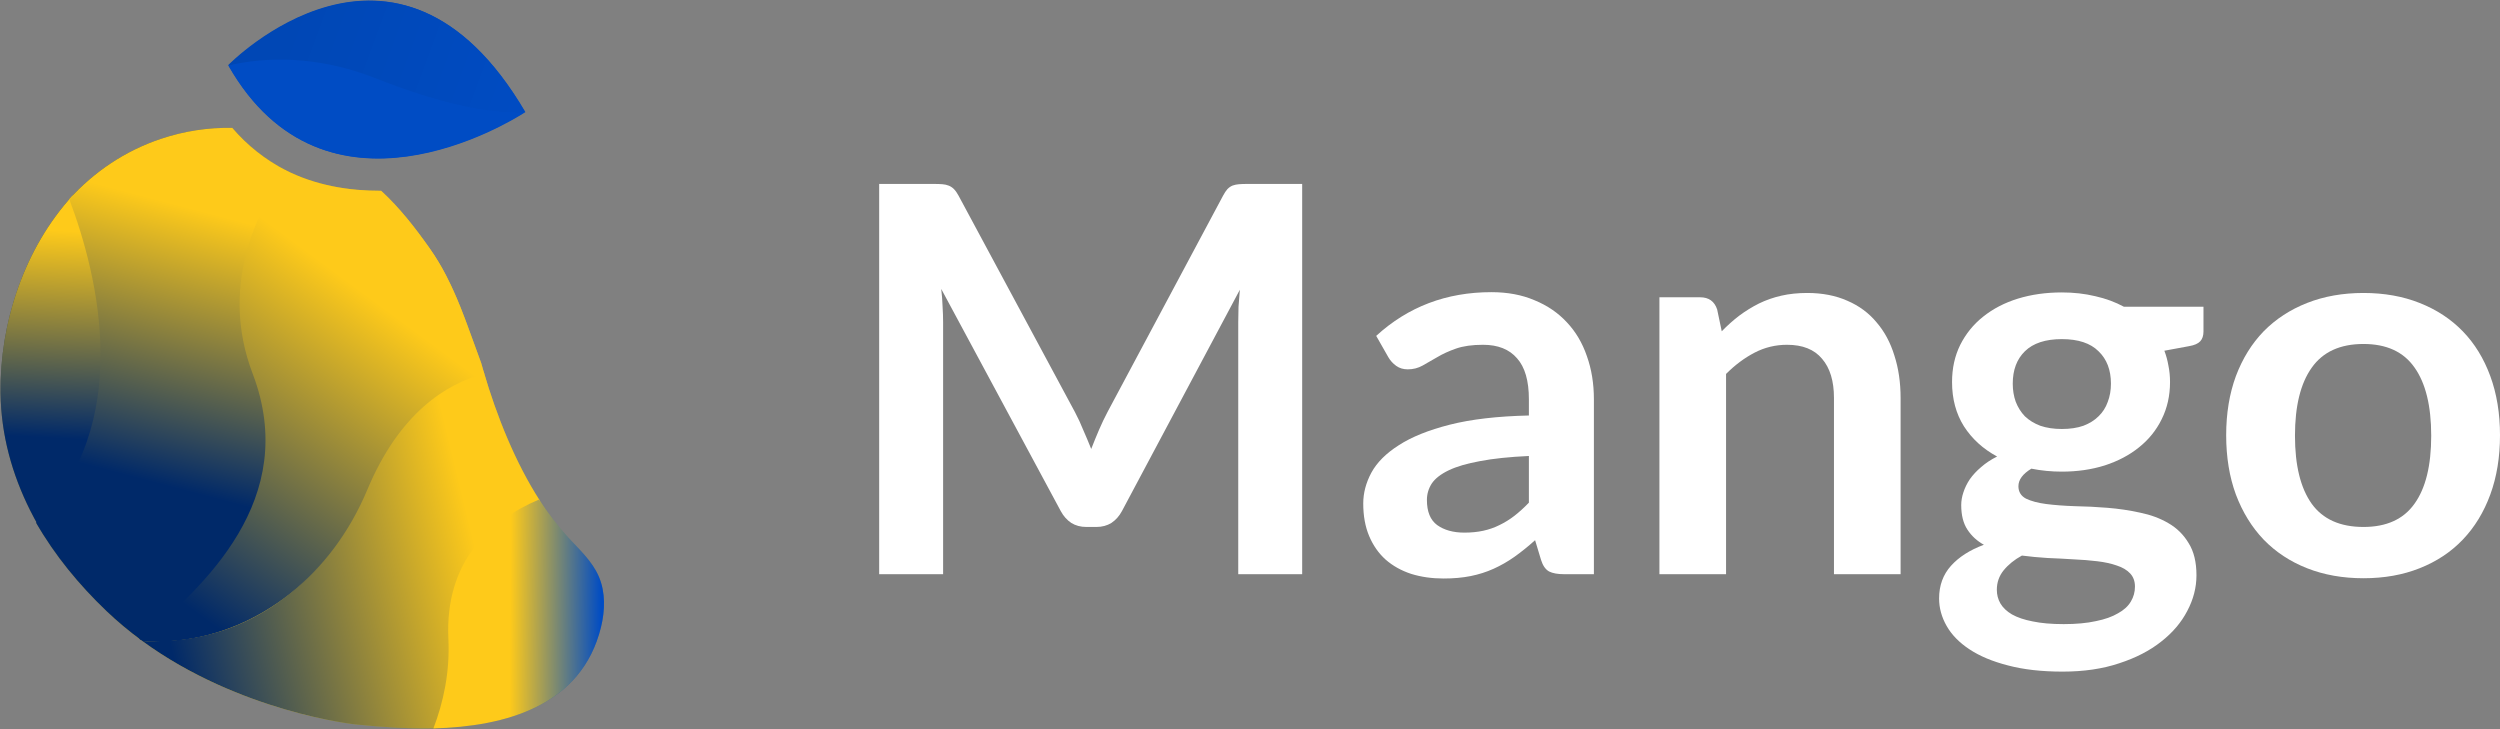 <svg width="2963" height="864" viewBox="0 0 2963 864" fill="none" xmlns="http://www.w3.org/2000/svg">
<rect x="0" y="0" width="2963" height="864" fill="#808080" stroke="none"/>
<path d="M1274.13 488.608C1277.75 495.431 1281.05 502.575 1284.04 510.039C1287.24 517.289 1290.33 524.646 1293.31 532.11C1296.29 524.433 1299.39 516.863 1302.58 509.399C1305.78 501.935 1309.19 494.792 1312.81 487.968L1449.66 231.754C1451.37 228.556 1453.07 225.997 1454.78 224.077C1456.69 222.158 1458.72 220.772 1460.85 219.919C1463.2 219.066 1465.75 218.533 1468.52 218.32C1471.3 218.107 1474.6 218 1478.44 218H1543.34V680.528H1467.57V381.772C1467.57 376.228 1467.67 370.15 1467.89 363.54C1468.31 356.929 1468.84 350.212 1469.48 343.388L1329.76 605.679C1326.56 611.65 1322.41 616.341 1317.29 619.753C1312.17 622.952 1306.21 624.551 1299.39 624.551H1287.56C1280.73 624.551 1274.77 622.952 1269.65 619.753C1264.53 616.341 1260.38 611.65 1257.18 605.679L1115.54 342.428C1116.39 349.465 1116.92 356.396 1117.14 363.22C1117.56 369.83 1117.78 376.014 1117.78 381.772V680.528H1042V218H1106.91C1110.74 218 1114.05 218.107 1116.82 218.32C1119.59 218.533 1122.04 219.066 1124.17 219.919C1126.52 220.772 1128.65 222.158 1130.57 224.077C1132.48 225.997 1134.3 228.556 1136 231.754L1274.13 488.608Z" fill="white"/>
<path d="M1889.09 680.528H1853.6C1846.14 680.528 1840.28 679.462 1836.02 677.329C1831.76 674.984 1828.56 670.399 1826.43 663.575L1819.39 640.225C1811.08 647.688 1802.87 654.299 1794.77 660.056C1786.89 665.601 1778.68 670.292 1770.15 674.131C1761.63 677.969 1752.57 680.848 1742.98 682.767C1733.38 684.686 1722.73 685.646 1711 685.646C1697.15 685.646 1684.36 683.833 1672.63 680.208C1660.91 676.37 1650.79 670.719 1642.26 663.255C1633.95 655.792 1627.45 646.515 1622.76 635.427C1618.07 624.338 1615.72 611.437 1615.72 596.723C1615.72 584.355 1618.92 572.2 1625.31 560.258C1631.92 548.103 1642.79 537.227 1657.93 527.631C1673.06 517.822 1693.2 509.719 1718.36 503.322C1743.51 496.924 1774.74 493.299 1812.04 492.446V473.254C1812.04 451.29 1807.35 435.083 1797.97 424.634C1788.8 413.972 1775.38 408.641 1757.68 408.641C1744.89 408.641 1734.24 410.134 1725.71 413.119C1717.18 416.104 1709.72 419.516 1703.33 423.355C1697.15 426.98 1691.39 430.285 1686.06 433.271C1680.73 436.256 1674.87 437.749 1668.48 437.749C1663.15 437.749 1658.57 436.363 1654.73 433.59C1650.89 430.818 1647.8 427.406 1645.46 423.355L1631.07 398.085C1668.8 363.54 1714.31 346.267 1767.6 346.267C1786.78 346.267 1803.83 349.465 1818.75 355.863C1833.89 362.047 1846.68 370.79 1857.12 382.092C1867.57 393.181 1875.45 406.508 1880.78 422.075C1886.32 437.642 1889.09 454.702 1889.09 473.254V680.528ZM1735.62 631.268C1743.72 631.268 1751.18 630.522 1758 629.029C1764.82 627.537 1771.22 625.298 1777.19 622.312C1783.37 619.327 1789.23 615.702 1794.77 611.437C1800.53 606.958 1806.28 601.734 1812.04 595.763V540.426C1789.02 541.492 1769.73 543.518 1754.17 546.504C1738.82 549.276 1726.46 552.901 1717.08 557.379C1707.7 561.857 1700.98 567.082 1696.93 573.053C1693.1 579.023 1691.18 585.527 1691.18 592.564C1691.18 606.425 1695.23 616.341 1703.33 622.312C1711.64 628.283 1722.41 631.268 1735.62 631.268Z" fill="white"/>
<path d="M1966.75 680.528V352.344H2015.03C2025.26 352.344 2031.98 357.142 2035.17 366.738L2040.61 392.648C2047.22 385.824 2054.14 379.64 2061.39 374.095C2068.85 368.551 2076.63 363.753 2084.73 359.701C2093.04 355.65 2101.89 352.557 2111.27 350.425C2120.65 348.293 2130.88 347.226 2141.96 347.226C2159.87 347.226 2175.75 350.318 2189.6 356.503C2203.46 362.473 2214.97 371.003 2224.14 382.092C2233.51 392.967 2240.55 406.082 2245.24 421.436C2250.14 436.576 2252.59 453.316 2252.59 471.655V680.528H2173.62V471.655C2173.62 451.61 2168.93 436.149 2159.55 425.274C2150.38 414.185 2136.53 408.641 2117.98 408.641C2104.34 408.641 2091.55 411.733 2079.62 417.917C2067.68 424.101 2056.38 432.524 2045.72 443.187V680.528H1966.75Z" fill="white"/>
<path d="M2443.7 346.587C2457.77 346.587 2470.99 348.079 2483.35 351.065C2495.71 353.837 2507.01 357.995 2517.24 363.54H2611.56V392.967C2611.56 397.872 2610.28 401.71 2607.73 404.483C2605.17 407.255 2600.8 409.174 2594.62 410.24L2565.2 415.678C2567.33 421.222 2568.93 427.087 2570 433.271C2571.28 439.455 2571.92 445.959 2571.92 452.783C2571.92 468.989 2568.61 483.703 2562 496.924C2555.61 509.932 2546.66 521.021 2535.15 530.19C2523.85 539.36 2510.31 546.504 2494.54 551.621C2478.98 556.526 2462.03 558.978 2443.7 558.978C2431.34 558.978 2419.3 557.806 2407.57 555.46C2397.34 561.644 2392.23 568.574 2392.23 576.251C2392.23 582.862 2395.21 587.766 2401.18 590.965C2407.36 593.951 2415.35 596.083 2425.16 597.362C2435.18 598.642 2446.47 599.495 2459.05 599.921C2471.63 600.135 2484.52 600.774 2497.74 601.841C2510.95 602.907 2523.85 604.826 2536.43 607.598C2549 610.157 2560.19 614.315 2570 620.073C2580.02 625.831 2588.01 633.721 2593.98 643.743C2600.16 653.552 2603.25 666.241 2603.25 681.807C2603.25 696.308 2599.63 710.382 2592.38 724.03C2585.34 737.678 2575.01 749.833 2561.36 760.495C2547.94 771.157 2531.42 779.687 2511.81 786.084C2492.2 792.695 2469.81 796 2444.66 796C2419.72 796 2398.09 793.548 2379.76 788.643C2361.42 783.952 2346.18 777.554 2334.03 769.451C2322.1 761.561 2313.14 752.391 2307.18 741.942C2301.21 731.493 2298.22 720.618 2298.22 709.316C2298.22 693.962 2302.91 681.061 2312.29 670.612C2321.67 660.163 2334.67 651.847 2351.3 645.662C2343.2 641.184 2336.7 635.213 2331.8 627.75C2326.89 620.286 2324.44 610.584 2324.44 598.642C2324.44 593.737 2325.29 588.726 2327 583.608C2328.71 578.277 2331.26 573.053 2334.67 567.935C2338.3 562.817 2342.77 558.019 2348.1 553.541C2353.43 548.849 2359.72 544.691 2366.97 541.066C2350.34 532.11 2337.23 520.168 2327.64 505.241C2318.26 490.314 2313.57 472.828 2313.57 452.783C2313.57 436.576 2316.77 421.969 2323.16 408.961C2329.77 395.74 2338.83 384.544 2350.34 375.375C2362.06 365.992 2375.81 358.848 2391.59 353.944C2407.57 349.039 2424.94 346.587 2443.7 346.587ZM2530.35 695.242C2530.35 688.845 2528.43 683.62 2524.6 679.568C2520.76 675.517 2515.54 672.425 2508.93 670.292C2502.32 667.947 2494.54 666.241 2485.59 665.174C2476.85 664.108 2467.47 663.362 2457.45 662.935C2447.65 662.296 2437.41 661.762 2426.76 661.336C2416.31 660.696 2406.19 659.737 2396.38 658.457C2387.43 663.362 2380.18 669.226 2374.64 676.05C2369.31 682.66 2366.65 690.337 2366.65 699.08C2366.65 704.838 2368.03 710.169 2370.8 715.074C2373.79 720.191 2378.37 724.563 2384.55 728.188C2390.95 731.813 2399.15 734.586 2409.17 736.505C2419.19 738.637 2431.45 739.703 2445.94 739.703C2460.65 739.703 2473.33 738.531 2483.99 736.185C2494.65 734.052 2503.39 730.96 2510.21 726.909C2517.24 723.07 2522.36 718.379 2525.55 712.834C2528.75 707.503 2530.35 701.639 2530.35 695.242ZM2443.7 508.439C2453.51 508.439 2462.03 507.16 2469.28 504.601C2476.53 501.829 2482.5 498.097 2487.19 493.406C2492.09 488.714 2495.71 483.063 2498.06 476.453C2500.62 469.842 2501.89 462.592 2501.89 454.702C2501.89 438.495 2496.99 425.7 2487.19 416.318C2477.59 406.722 2463.1 401.924 2443.7 401.924C2424.31 401.924 2409.7 406.722 2399.9 416.318C2390.31 425.7 2385.51 438.495 2385.51 454.702C2385.51 462.379 2386.68 469.522 2389.03 476.133C2391.59 482.743 2395.21 488.501 2399.9 493.406C2404.8 498.097 2410.88 501.829 2418.12 504.601C2425.58 507.16 2434.11 508.439 2443.7 508.439Z" fill="white"/>
<path d="M2801.21 347.226C2825.73 347.226 2847.9 351.171 2867.72 359.061C2887.76 366.952 2904.81 378.147 2918.88 392.648C2932.95 407.148 2943.82 424.847 2951.49 445.745C2959.16 466.643 2963 489.994 2963 515.796C2963 541.812 2959.16 565.269 2951.49 586.167C2943.82 607.065 2932.95 624.871 2918.88 639.585C2904.81 654.299 2887.76 665.601 2867.72 673.491C2847.9 681.381 2825.73 685.326 2801.21 685.326C2776.7 685.326 2754.43 681.381 2734.39 673.491C2714.35 665.601 2697.19 654.299 2682.91 639.585C2668.85 624.871 2657.87 607.065 2649.98 586.167C2642.31 565.269 2638.47 541.812 2638.47 515.796C2638.47 489.994 2642.31 466.643 2649.98 445.745C2657.87 424.847 2668.85 407.148 2682.91 392.648C2697.19 378.147 2714.35 366.952 2734.39 359.061C2754.43 351.171 2776.7 347.226 2801.21 347.226ZM2801.21 624.551C2828.5 624.551 2848.64 615.382 2861.64 597.043C2874.86 578.704 2881.47 551.835 2881.47 516.436C2881.47 481.037 2874.86 454.062 2861.64 435.51C2848.64 416.957 2828.5 407.681 2801.21 407.681C2773.5 407.681 2753.04 417.064 2739.83 435.83C2726.61 454.382 2720 481.251 2720 516.436C2720 551.621 2726.61 578.49 2739.83 597.043C2753.04 615.382 2773.5 624.551 2801.21 624.551Z" fill="white"/>
<path fill-rule="evenodd" clip-rule="evenodd" d="M337.746 201.289C337.751 201.283 337.755 201.277 337.76 201.27C374.05 219.89 413.76 226.27 451.76 226.16C473.84 246.44 492.21 270.26 509.47 294.72C516.627 304.937 523.082 315.628 528.79 326.72C541.989 352.136 551.696 379.028 561.518 406.237C564.398 414.217 567.289 422.225 570.28 430.23C571.217 433.656 572.196 437.084 573.217 440.514L573.27 440.5C588.44 492.53 610.59 548.11 640.27 594L640.241 594.012C650.058 609.087 661.055 623.361 673.13 636.7C675.506 639.27 677.936 641.816 680.369 644.365L680.37 644.366L680.371 644.367L680.374 644.37C691.742 656.28 703.19 668.274 709.68 683.28C717.76 701.98 717.14 723.49 712.28 743.28C689.35 836.56 599.52 861.07 513.67 863.33L513.711 863.223C481.522 863.864 449.556 861.465 421.21 858.56C421.21 858.56 284.5 844.41 168.62 759.69L164.88 756.91C164.88 756.91 164.88 756.91 164.881 756.909C151.355 746.83 138.451 735.941 126.24 724.3C93.76 693.3 64.86 658.14 42.76 619.54C42.908 619.392 43.055 619.243 43.203 619.095C40.587 614.388 38.08 609.634 35.68 604.83C14.3 562.04 1.27 515.46 0.68 465.95C-0.326 382.873 28.095 297.795 82.118 236.113C82.098 236.062 82.079 236.011 82.06 235.96C111.31 203.92 147.87 178.75 191.15 164.42C218.283 155.354 246.768 151.001 275.37 151.55C292.775 171.987 313.954 188.874 337.746 201.289ZM271.153 744.85C290.711 737.711 309.24 728.11 326.518 716.279C309.131 728.03 290.575 737.637 271.153 744.85Z" fill="url(#paint0_linear)"/>
<path fill-rule="evenodd" clip-rule="evenodd" d="M621.498 133.628C621.512 133.628 621.526 133.628 621.54 133.627L622.72 132.867C470.3 -127.133 271 77.567 271 77.567L271.285 78.069C271.273 78.071 271.262 78.074 271.25 78.077C385.856 279.01 603.664 145.087 621.498 133.628Z" fill="url(#paint1_linear)"/>
<path d="M432.56 581.44C390.56 681.84 309.92 748.32 212.22 758.39C210.12 758.67 183.38 760.78 168.62 759.69C284.5 844.41 421.21 858.56 421.21 858.56C450.48 861.56 483.61 864.02 516.86 863.15C528.57 832.58 535.16 797.58 533.27 757.87C528.88 665.64 582.36 618.29 640.27 594C610.59 548.11 588.44 492.53 573.27 440.5C528.05 452.53 470.62 490.36 432.56 581.44Z" fill="url(#paint2_linear)"/>
<path d="M531.44 757.22C533.34 796.93 525.38 832.76 513.67 863.33C599.52 861.07 689.35 836.56 712.28 743.28C717.14 723.49 717.76 701.98 709.68 683.28C701.8 665.06 686.61 651.28 673.13 636.7C660.519 622.769 649.084 607.818 638.94 592C581.08 616.3 527.05 665 531.44 757.22Z" fill="url(#paint3_linear)"/>
<path d="M570.28 430.23C557.09 394.93 545.86 359.59 528.79 326.72C523.082 315.628 516.627 304.937 509.47 294.72C492.21 270.26 473.84 246.44 451.76 226.16C413.76 226.27 374.05 219.89 337.76 201.27C301 253.41 258.94 341.86 297.44 442.82C354.29 591.92 238.92 693.82 164.88 756.91L168.62 759.69C182.502 760.773 196.455 760.573 210.3 759.09C307.99 749.01 393.3 680.93 435.3 580.54C473.37 489.46 528.75 454.86 573.91 442.82C572.637 438.62 571.427 434.423 570.28 430.23Z" fill="url(#paint4_linear)"/>
<path d="M86.09 231.67C29.49 293.67 -0.35 380.86 0.68 465.95C1.27 515.46 14.3 562.04 35.68 604.83C38.887 611.25 42.287 617.583 45.88 623.83C164.87 504.39 121.88 326.42 86.09 231.67Z" fill="url(#paint5_linear)"/>
<path d="M299.44 442.82C260.94 341.82 302.06 253.95 338.77 201.82C314.561 189.357 293.024 172.28 275.37 151.55C246.768 151.001 218.283 155.354 191.15 164.42C147.87 178.75 111.31 203.92 82.06 235.96C117.06 328.63 159.12 502.72 42.76 619.54C64.86 658.14 93.76 693.3 126.24 724.3C139.051 736.513 152.625 747.899 166.88 758.39C240.92 695.33 356.29 591.92 299.44 442.82Z" fill="url(#paint6_linear)"/>
<path d="M443 94.13C523.57 125.92 580 134.53 620.91 133.3L622.09 132.54C469.67 -127.46 270.37 77.24 270.37 77.24L270.66 77.75C313.65 70.13 376.13 67.76 443 94.13Z" fill="url(#paint7_linear)"/>
<path d="M444 92.33C377.17 66 314.33 67 270.62 77.75C385.23 278.69 603.05 144.75 620.87 133.3C579.93 134.53 524.57 124.12 444 92.33Z" fill="url(#paint8_linear)"/>
<defs>
<linearGradient id="paint0_linear" x1="-88.5" y1="273.5" x2="843.5" y2="832" gradientUnits="userSpaceOnUse">
<stop stop-color="#002969"/>
<stop offset="0.49" stop-color="#FECA1A"/>
<stop offset="1" stop-color="#004cc4"/>
</linearGradient>
<linearGradient id="paint1_linear" x1="263632" y1="31154.5" x2="205286" y2="-28862.6" gradientUnits="userSpaceOnUse">
<stop offset="0.15" stop-color="#0047b5"/>
<stop offset="1" stop-color="#004cc4"/>
</linearGradient>
<linearGradient id="paint2_linear" x1="72.43" y1="766.73" x2="656.43" y2="624.73" gradientUnits="userSpaceOnUse">
<stop offset="0.21" stop-color="#002969"/>
<stop offset="0.84" stop-color="#FECA1A"/>
</linearGradient>
<linearGradient id="paint3_linear" x1="532.54" y1="727.34" x2="712.74" y2="728.69" gradientUnits="userSpaceOnUse">
<stop stop-color="#FECA1A"/>
<stop offset="0.4" stop-color="#FECA1A"/>
<stop offset="1" stop-color="#004cc4"/>
</linearGradient>
<linearGradient id="paint4_linear" x1="124.65" y1="770.37" x2="494.1" y2="270.2" gradientUnits="userSpaceOnUse">
<stop offset="0.16" stop-color="#002969"/>
<stop offset="0.84" stop-color="#FECA1A"/>
</linearGradient>
<linearGradient id="paint5_linear" x1="70.85" y1="273.39" x2="54.49" y2="596.45" gradientUnits="userSpaceOnUse">
<stop stop-color="#FECA1A"/>
<stop offset="0.76" stop-color="#002969"/>
</linearGradient>
<linearGradient id="paint6_linear" x1="251.58" y1="189.5" x2="152.91" y2="564.17" gradientUnits="userSpaceOnUse">
<stop offset="0.16" stop-color="#FECA1A"/>
<stop offset="1" stop-color="#002969"/>
</linearGradient>
<linearGradient id="paint7_linear" x1="289.8" y1="10.12" x2="655.13" y2="144.78" gradientUnits="userSpaceOnUse">
<stop offset="0.15" stop-color="#0047b5"/>
<stop offset="1" stop-color="#004cc4"/>
</linearGradient>
<linearGradient id="paint8_linear" x1="263631" y1="31154.2" x2="205285" y2="-28862.9" gradientUnits="userSpaceOnUse">
<stop offset="0.15" stop-color="#0047b5"/>
<stop offset="1" stop-color="#004cc4"/>
</linearGradient>
</defs>
</svg>
